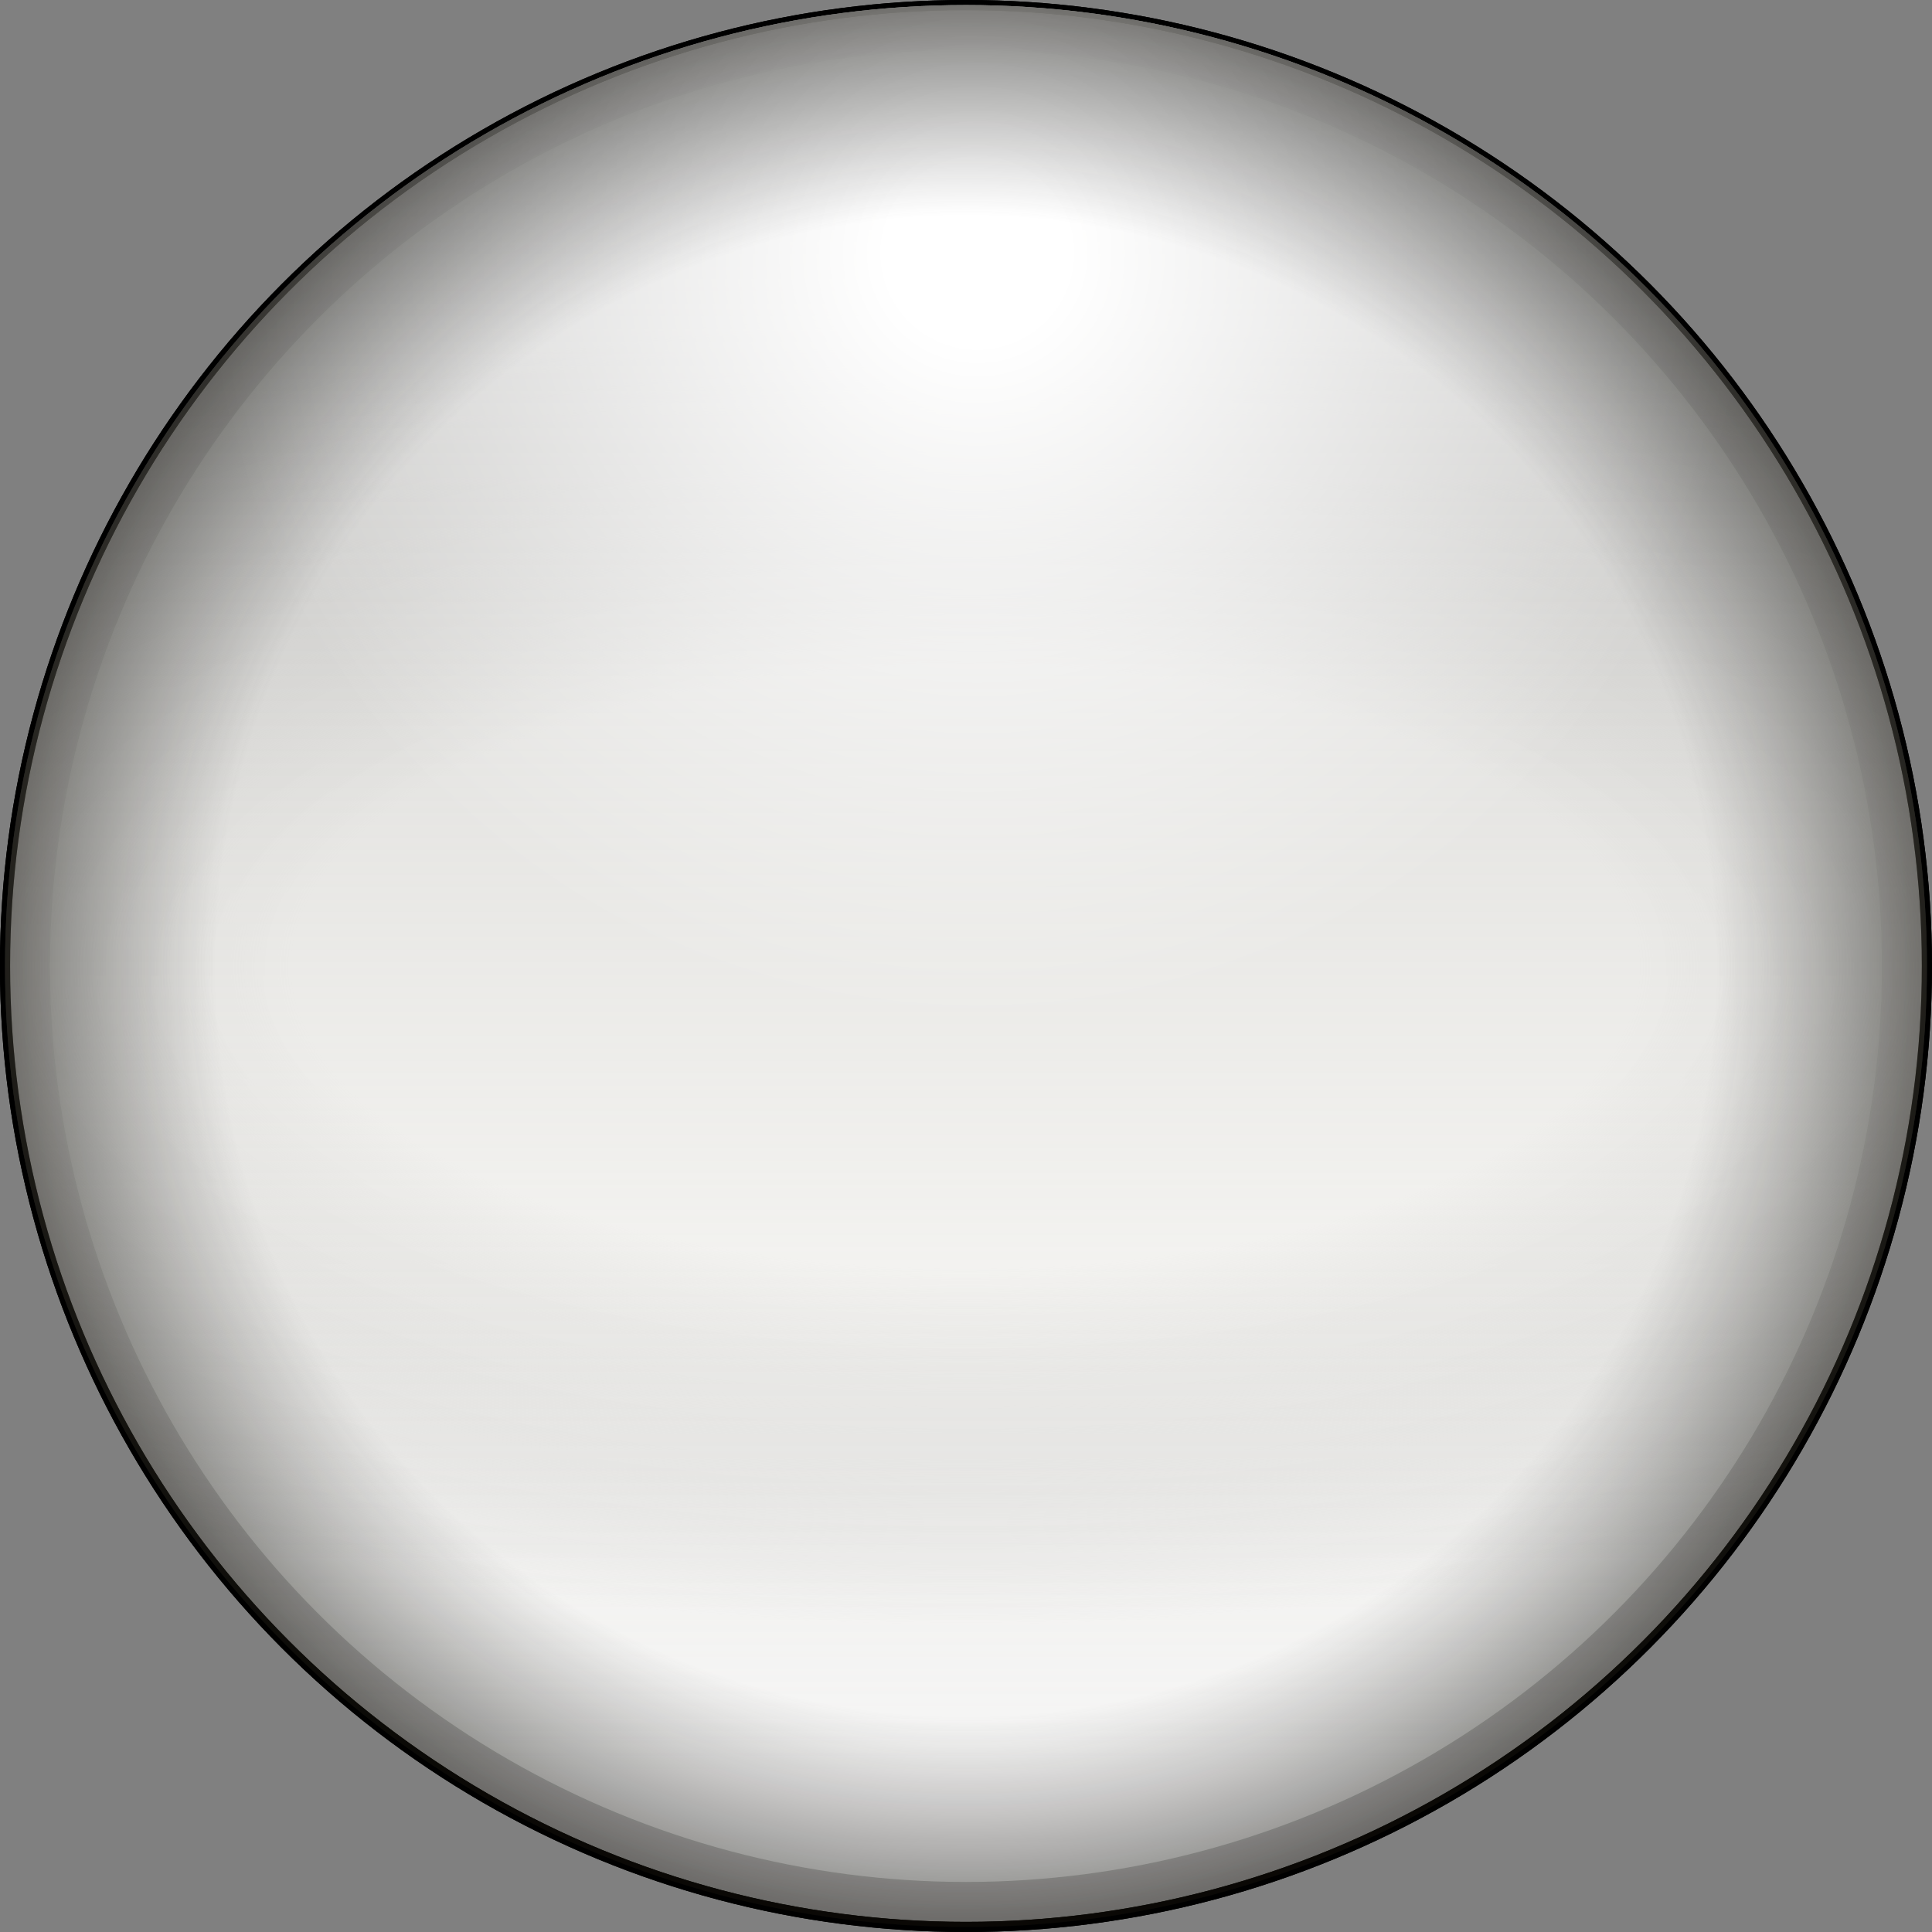 <?xml version="1.0" encoding="UTF-8" standalone="no"?>
<!-- Created with Inkscape (http://www.inkscape.org/) -->

<svg
   width="50.456mm"
   height="50.456mm"
   viewBox="0 0 50.456 50.456"
   version="1.1"
   id="svg5"
   xml:space="preserve"
   inkscape:version="1.2.2 (b0a8486, 2022-12-01)"
   sodipodi:docname="grey_glass.svg"
   xmlns:inkscape="http://www.inkscape.org/namespaces/inkscape"
   xmlns:sodipodi="http://sodipodi.sourceforge.net/DTD/sodipodi-0.dtd"
   xmlns:xlink="http://www.w3.org/1999/xlink"
   xmlns="http://www.w3.org/2000/svg"
   xmlns:svg="http://www.w3.org/2000/svg"><rect x="0" y="0" width="50.456" height="50.456" fill="#808080" stroke="none"/><sodipodi:namedview
     id="namedview7"
     pagecolor="#ffffff"
     bordercolor="#666666"
     borderopacity="1.0"
     inkscape:showpageshadow="2"
     inkscape:pageopacity="0.0"
     inkscape:pagecheckerboard="0"
     inkscape:deskcolor="#d1d1d1"
     inkscape:document-units="mm"
     showgrid="false"
     inkscape:zoom="12.514703"
     inkscape:cx="88.855486"
     inkscape:cy="193.65222"
     inkscape:window-width="1920"
     inkscape:window-height="1057"
     inkscape:window-x="0"
     inkscape:window-y="0"
     inkscape:window-maximized="1"
     inkscape:current-layer="layer1" /><defs
     id="defs2"><linearGradient
       inkscape:collect="always"
       id="linearGradient18383"><stop
         style="stop-color:#aaaaaa;stop-opacity:0.553;"
         offset="0"
         id="stop18379" /><stop
         style="stop-color:#c8c4b2;stop-opacity:0.033;"
         offset="1"
         id="stop18381" /></linearGradient><linearGradient
       inkscape:collect="always"
       id="linearGradient10292"><stop
         style="stop-color:#ffffff;stop-opacity:1;"
         offset="0.458"
         id="stop10288" /><stop
         style="stop-color:#c8c8c8;stop-opacity:0;"
         offset="1"
         id="stop10290" /></linearGradient><linearGradient
       inkscape:collect="always"
       id="linearGradient8829"><stop
         style="stop-color:#ffffff;stop-opacity:1;"
         offset="0.094"
         id="stop8825" /><stop
         style="stop-color:#ffffff;stop-opacity:0;"
         offset="0.801"
         id="stop8827" /></linearGradient><linearGradient
       inkscape:collect="always"
       id="linearGradient6643"><stop
         style="stop-color:#2d2d2d;stop-opacity:0;"
         offset="0.781"
         id="stop6639" /><stop
         style="stop-color:#0b0904;stop-opacity:0.5;"
         offset="1"
         id="stop6641" /></linearGradient><linearGradient
       inkscape:collect="always"
       id="linearGradient5755"><stop
         style="stop-color:#ffffff;stop-opacity:0.907;"
         offset="0"
         id="stop5751" /><stop
         style="stop-color:#ffffff;stop-opacity:0.554;"
         offset="1"
         id="stop5753" /></linearGradient><mask
       maskUnits="userSpaceOnUse"
       id="mask3880"><rect
         style="color:#000000;overflow:visible;fill:#ffffff;fill-opacity:1;stroke:none;stroke-width:0.265px;stroke-opacity:1;-inkscape-stroke:none;paint-order:stroke fill markers;stop-color:#000000"
         id="rect3882"
         width="57.553"
         height="57.686"
         x="79.7"
         y="56.855" /></mask><linearGradient
       inkscape:collect="always"
       xlink:href="#linearGradient5755"
       id="linearGradient5757"
       x1="107.914"
       y1="110.682"
       x2="107.914"
       y2="59.826"
       gradientUnits="userSpaceOnUse"
       gradientTransform="matrix(0.953,0,0,0.953,5.084,4.008)" /><radialGradient
       inkscape:collect="always"
       xlink:href="#linearGradient6643"
       id="radialGradient6645"
       cx="108.643"
       cy="85.658"
       fx="108.643"
       fy="85.658"
       r="25.096"
       gradientUnits="userSpaceOnUse" /><radialGradient
       inkscape:collect="always"
       xlink:href="#linearGradient8829"
       id="radialGradient8831"
       cx="108.939"
       cy="67.029"
       fx="108.939"
       fy="67.029"
       r="25.096"
       gradientUnits="userSpaceOnUse" /><radialGradient
       inkscape:collect="always"
       xlink:href="#linearGradient10292"
       id="radialGradient10294"
       cx="108.643"
       cy="85.658"
       fx="108.643"
       fy="85.658"
       r="25.228"
       gradientUnits="userSpaceOnUse"
       gradientTransform="matrix(1.522,0,0,0.681,-56.722,27.347)" /><mask
       maskUnits="userSpaceOnUse"
       id="mask14378"><rect
         style="color:#000000;overflow:visible;fill:#ffffff;fill-opacity:1;stroke:none;stroke-width:0.265px;stroke-opacity:1;-inkscape-stroke:none;paint-order:stroke fill markers;stop-color:#000000"
         id="rect14380"
         width="57.553"
         height="57.686"
         x="143.845"
         y="56.236" /></mask><linearGradient
       inkscape:collect="always"
       xlink:href="#linearGradient18383"
       id="linearGradient18385"
       x1="108.238"
       y1="63.659"
       x2="108.238"
       y2="106.65"
       gradientUnits="userSpaceOnUse" /></defs><g
     inkscape:label="Layer 1"
     inkscape:groupmode="layer"
     id="layer1"
     transform="translate(-83.416,-60.43)"
     style="display:inline"><circle
       style="color:#000000;display:inline;overflow:visible;fill:#000000;stroke-width:0.265px;-inkscape-stroke:none;paint-order:stroke fill markers;stop-color:#000000"
       id="path111"
       cx="108.643"
       cy="85.658"
       r="25.096"
       inkscape:label="og" /><circle
       style="color:#000000;display:inline;overflow:visible;fill:#c8c8c8;fill-opacity:0.997;stroke:#000000;stroke-width:0.265px;stroke-opacity:1;-inkscape-stroke:none;paint-order:stroke fill markers;stop-color:#000000"
       id="circle221"
       cx="108.643"
       cy="85.658"
       r="25.096"
       inkscape:label="basecol" /><circle
       style="color:#000000;display:inline;overflow:visible;fill:url(#linearGradient5757);fill-opacity:1;stroke:none;stroke-width:0.265px;stroke-opacity:1;-inkscape-stroke:none;paint-order:stroke fill markers;stop-color:#000000"
       id="circle2359"
       cx="108.643"
       cy="85.658"
       r="23.921"
       inkscape:label="inergradient" /><circle
       style="color:#000000;display:inline;overflow:visible;fill:url(#radialGradient10294);fill-opacity:1;stroke:#000000;stroke-width:0.265px;stroke-opacity:1;-inkscape-stroke:none;paint-order:stroke fill markers;stop-color:#000000"
       id="circle9197"
       cx="108.643"
       cy="85.658"
       r="25.096"
       inkscape:label="solidgradient" /><circle
       style="color:#000000;display:inline;overflow:visible;fill:url(#linearGradient18385);fill-opacity:1;stroke:none;stroke-width:0.265px;stroke-opacity:1;-inkscape-stroke:none;paint-order:stroke fill markers;stop-color:#000000"
       id="circle18014"
       cx="108.643"
       cy="85.658"
       r="25.096"
       inkscape:label="basecol" /><circle
       style="color:#000000;display:inline;overflow:visible;fill:url(#radialGradient8831);fill-opacity:1;stroke:none;stroke-width:0.265px;stroke-opacity:1;-inkscape-stroke:none;paint-order:stroke fill markers;stop-color:#000000"
       id="circle2357"
       cx="108.643"
       cy="85.658"
       r="25.096"
       inkscape:label="spec big" /><circle
       style="color:#000000;display:inline;overflow:visible;fill:url(#radialGradient6645);fill-opacity:1;stroke:none;stroke-width:0.265px;stroke-opacity:1;-inkscape-stroke:none;paint-order:stroke fill markers;stop-color:#000000"
       id="circle2355"
       cx="108.643"
       cy="85.658"
       r="25.096"
       inkscape:label="innershade" /></g></svg>
